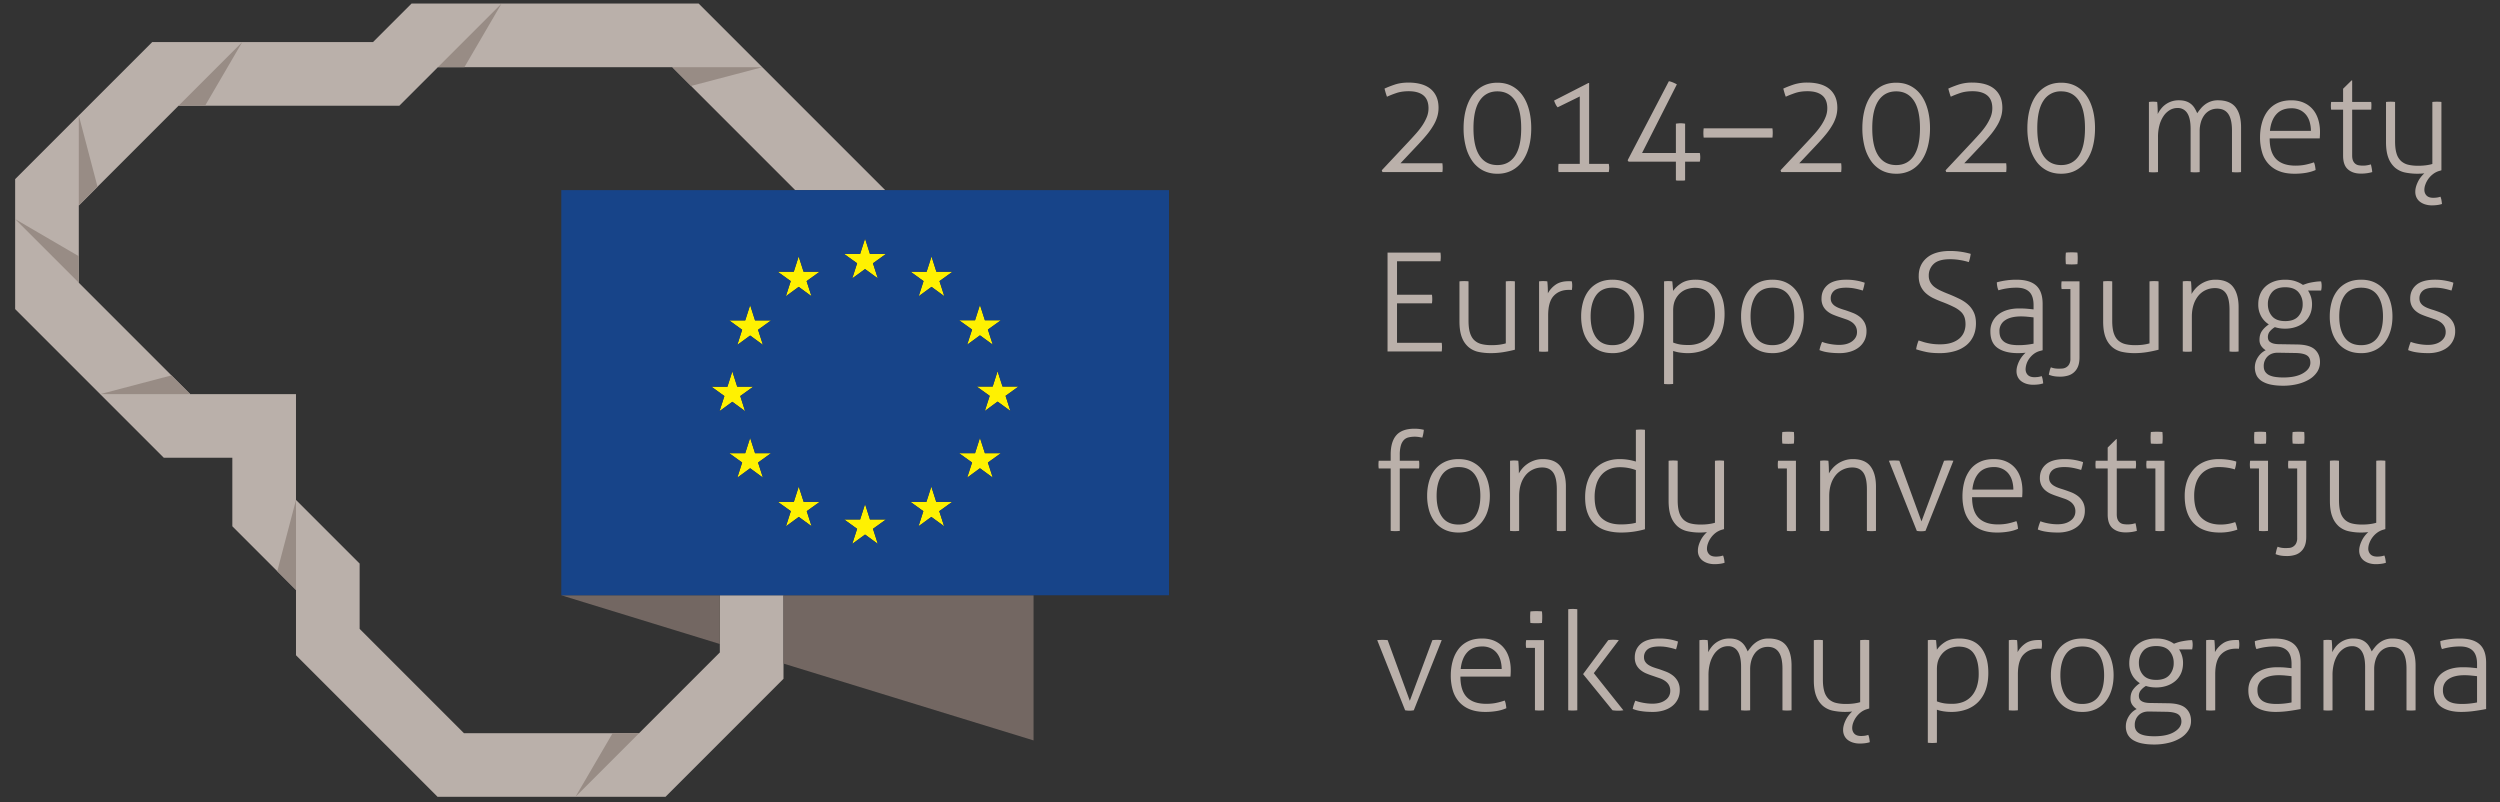 <svg width="134" height="43" viewBox="0 0 134 43" xmlns="http://www.w3.org/2000/svg"><rect x="0" y="0" width="134" height="43" fill="#333333" stroke="none"/><title>ESFIVP-I-2a</title><g fill="none" fill-rule="evenodd"><path d="M74.099 9.224l-.037-.096L75.5 7.595c.147-.157.286-.31.416-.457.13-.148.243-.295.339-.442.096-.148.172-.294.229-.439.056-.145.084-.296.084-.453 0-.31-.091-.539-.272-.689-.182-.15-.445-.225-.789-.225-.251 0-.47.032-.66.096a4.98 4.98 0 0 0-.505.199 2.867 2.867 0 0 1-.07-.21 7.69 7.69 0 0 1-.062-.225c.132-.064.309-.134.53-.21.221-.076.475-.114.76-.114.24 0 .46.027.659.081.199.054.369.137.509.25.14.113.248.255.324.424.076.17.114.37.114.601 0 .157-.022.312-.066.464a2.048 2.048 0 0 1-.203.464 3.862 3.862 0 0 1-.342.491c-.138.169-.298.35-.479.542l-.951 1.009h2.248c.005.04.008.082.011.126a1.886 1.886 0 0 1 0 .243c-.003.034-.006.069-.011.103h-3.214zm4.349-2.352c0-.353.039-.68.118-.98.078-.299.194-.557.346-.773.153-.217.342-.385.568-.505.226-.121.486-.181.781-.181.295 0 .555.06.781.181.226.12.416.288.568.505.152.216.268.474.346.773.079.3.118.627.118.98 0 .354-.039.681-.118.981-.078.3-.194.557-.346.774a1.625 1.625 0 0 1-.568.505 1.64 1.64 0 0 1-.781.18 1.64 1.64 0 0 1-.781-.18 1.634 1.634 0 0 1-.568-.505 2.377 2.377 0 0 1-.346-.774 3.845 3.845 0 0 1-.118-.981zm1.813-1.975c-.408 0-.724.165-.947.494-.224.329-.336.823-.336 1.481 0 .659.111 1.153.332 1.482.221.329.538.494.951.494.408 0 .722-.165.943-.494.222-.329.332-.823.332-1.482 0-.658-.11-1.152-.332-1.481-.221-.329-.535-.494-.943-.494zm3.228.855a.689.689 0 0 1-.11-.165 1.825 1.825 0 0 1-.081-.196l1.842-.943h.037v4.334h1.054l.015.107a.856.856 0 0 1 0 .221l-.015.114h-2.69a.96.96 0 0 1-.015-.207c0-.048.001-.096.004-.143a.388.388 0 0 1 .011-.092h1.135V5.17l-1.187.582zm3.803 2.912l-.051-.074 2.211-4.238c.059.01.125.03.199.059.074.029.15.066.229.111l-1.865 3.677h1.813v-1.57c.088-.014.172-.022.251-.022.078 0 .159.008.243.022v1.57h.788a1.147 1.147 0 0 1 0 .465h-.788v1.002a.588.588 0 0 1-.129.015h-.243a.491.491 0 0 1-.122-.015V8.664h-2.536zm7.71-1.784a1.815 1.815 0 0 1 .011.383.943.943 0 0 1-.011.111h-3.685a1.993 1.993 0 0 1 0-.494h3.685zm.472 2.344l-.037-.096 1.437-1.533c.148-.157.286-.31.417-.457.13-.148.243-.295.339-.442.096-.148.172-.294.228-.439.057-.145.085-.296.085-.453 0-.31-.091-.539-.273-.689-.182-.15-.444-.225-.788-.225-.251 0-.471.032-.66.096-.189.064-.358.13-.505.199a2.867 2.867 0 0 1-.07-.21 13.123 13.123 0 0 1-.063-.225c.133-.064.31-.134.531-.21a2.33 2.33 0 0 1 .759-.114c.241 0 .461.027.66.081.199.054.368.137.509.25.14.113.248.255.324.424.076.17.114.37.114.601 0 .157-.022.312-.066.464a2.094 2.094 0 0 1-.203.464 3.775 3.775 0 0 1-.343.491c-.137.169-.297.35-.479.542l-.951 1.009h2.248a1.94 1.94 0 0 1 0 .472h-3.213zm4.348-2.352c0-.353.04-.68.118-.98.079-.299.194-.557.347-.773.152-.217.341-.385.567-.505.226-.121.487-.181.782-.181.295 0 .555.06.781.181.226.12.415.288.567.505.153.216.268.474.347.773.078.3.118.627.118.98 0 .354-.04.681-.118.981-.079.3-.194.557-.347.774a1.622 1.622 0 0 1-.567.505 1.64 1.64 0 0 1-.781.18c-.295 0-.556-.06-.782-.18a1.622 1.622 0 0 1-.567-.505 2.379 2.379 0 0 1-.347-.774 3.89 3.89 0 0 1-.118-.981zm1.814-1.975c-.408 0-.724.165-.948.494-.223.329-.335.823-.335 1.481 0 .659.111 1.153.332 1.482.221.329.538.494.951.494.407 0 .722-.165.943-.494.221-.329.332-.823.332-1.482 0-.658-.111-1.152-.332-1.481-.221-.329-.536-.494-.943-.494zm2.682 4.327l-.036-.096 1.437-1.533c.147-.157.286-.31.416-.457.131-.148.244-.295.34-.442.095-.148.171-.294.228-.439.056-.145.085-.296.085-.453 0-.31-.091-.539-.273-.689-.182-.15-.445-.225-.789-.225-.25 0-.47.032-.66.096-.189.064-.357.13-.504.199a2.458 2.458 0 0 1-.07-.21c-.023-.076-.043-.151-.063-.225.133-.064.31-.134.531-.21a2.33 2.33 0 0 1 .759-.114c.241 0 .461.027.66.081.199.054.368.137.508.25.14.113.248.255.325.424.076.17.114.37.114.601 0 .157-.022.312-.067.464a2.043 2.043 0 0 1-.202.464 3.875 3.875 0 0 1-.343.491c-.138.169-.297.35-.479.542l-.951 1.009h2.248a1.94 1.94 0 0 1 0 .472h-3.214zm4.349-2.352c0-.353.039-.68.118-.98.079-.299.194-.557.346-.773.153-.217.342-.385.568-.505.226-.121.487-.181.781-.181.295 0 .555.06.782.181.226.12.415.288.567.505.152.216.268.474.347.773.078.3.117.627.117.98 0 .354-.039.681-.117.981a2.4 2.4 0 0 1-.347.774 1.622 1.622 0 0 1-.567.505c-.227.12-.487.18-.782.18-.294 0-.555-.06-.781-.18a1.634 1.634 0 0 1-.568-.505 2.399 2.399 0 0 1-.346-.774 3.845 3.845 0 0 1-.118-.981zm1.813-1.975a1.08 1.08 0 0 0-.947.494c-.223.329-.335.823-.335 1.481 0 .659.11 1.153.331 1.482.221.329.538.494.951.494.408 0 .723-.165.944-.494.221-.329.331-.823.331-1.482 0-.658-.11-1.152-.331-1.481-.221-.329-.536-.494-.944-.494zm4.702.568a1.647 1.647 0 0 1 .443 0c.01.088.017.194.022.317.005.123.007.233.007.331.044-.093.101-.184.17-.272a1.188 1.188 0 0 1 .973-.465c.142 0 .265.018.368.052a.836.836 0 0 1 .461.361c.052.084.099.177.144.28.054-.078.115-.159.184-.243.069-.084.147-.158.236-.225a1.122 1.122 0 0 1 .693-.225c.437 0 .753.126.947.376.194.251.291.61.291 1.076v2.396a2.114 2.114 0 0 1-.487 0V6.998c0-.398-.065-.693-.195-.885-.13-.191-.325-.287-.586-.287a.854.854 0 0 0-.413.096.869.869 0 0 0-.294.258 1.21 1.21 0 0 0-.181.379 1.651 1.651 0 0 0-.063.461v2.204a2.141 2.141 0 0 1-.486 0V6.902c0-.378-.06-.658-.181-.84a.584.584 0 0 0-.519-.273.8.8 0 0 0-.421.115 1.059 1.059 0 0 0-.331.32 1.63 1.63 0 0 0-.218.49 2.389 2.389 0 0 0-.077.623v1.887a2.111 2.111 0 0 1-.487 0V5.465zm6.472 1.953c0 .501.116.87.346 1.106.231.236.578.354 1.04.354.186 0 .36-.016.519-.048a3.37 3.37 0 0 0 .468-.129c.025.054.045.12.059.199.015.078.025.15.03.213-.143.064-.31.114-.501.148a3.602 3.602 0 0 1-.627.051c-.324 0-.603-.047-.836-.143a1.506 1.506 0 0 1-.907-1.018 2.734 2.734 0 0 1-.107-.785c0-.275.033-.533.1-.774.066-.24.167-.452.302-.633a1.41 1.41 0 0 1 .519-.428c.212-.103.465-.155.76-.155.245 0 .464.042.656.126.191.083.352.2.482.35.131.15.229.329.295.538.067.209.1.436.1.681a3.881 3.881 0 0 1-.015.347h-2.683zm2.211-.405c0-.153-.019-.303-.059-.45a1.119 1.119 0 0 0-.184-.387.962.962 0 0 0-.324-.269 1.03 1.03 0 0 0-.479-.103c-.344 0-.612.106-.804.317-.191.211-.307.508-.346.892h2.196zm1.725-1.135h-.641a1.568 1.568 0 0 1 0-.413h.641v-.708l.457-.449h.029v1.157h1.018a.841.841 0 0 1 .014.199l-.003.118a.86.86 0 0 1-.011.096h-1.018v2.447c0 .122.016.219.048.291a.43.43 0 0 0 .125.166.415.415 0 0 0 .177.077 1.384 1.384 0 0 0 .653-.048c.034.128.059.266.074.413a2.133 2.133 0 0 1-.62.081c-.28 0-.507-.075-.681-.225-.175-.15-.262-.394-.262-.733V5.878zm2.3-.413a2.227 2.227 0 0 1 .364-.011.972.972 0 0 1 .122.011v2.116c0 .265.027.482.081.652a.888.888 0 0 0 .24.398.872.872 0 0 0 .387.199c.152.036.324.055.516.055.162 0 .307-.009.435-.026.127-.017.24-.04.339-.07V5.465a2.227 2.227 0 0 1 .364-.011.972.972 0 0 1 .122.011v3.663l-.125.037a.997.997 0 0 0-.339.177 1.213 1.213 0 0 0-.398.556.834.834 0 0 0-.052.269c0 .128.039.232.118.314.079.081.199.121.361.121.054 0 .113-.003.177-.011a.986.986 0 0 0 .207-.048.919.919 0 0 1 .055.196c.012.071.021.136.026.195a1.394 1.394 0 0 1-.251.055 2.14 2.14 0 0 1-.295.019c-.113 0-.222-.015-.328-.045a.883.883 0 0 1-.284-.133.638.638 0 0 1-.199-.228.704.704 0 0 1-.073-.332c0-.147.041-.311.125-.493.083-.182.204-.344.361-.487a3.291 3.291 0 0 1-1.036-.044 1.218 1.218 0 0 1-.53-.254 1.292 1.292 0 0 1-.358-.52c-.088-.221-.132-.508-.132-.862V5.465zM74.372 13.54h2.838a1.724 1.724 0 0 1 0 .465h-2.33v1.791h1.873a1.684 1.684 0 0 1 0 .464H74.88v2.115h2.396c.005.03.008.066.011.107.002.042.004.082.004.122 0 .034-.002.075-.004.121a1.16 1.16 0 0 1-.011.114h-2.904V13.54zm3.855 1.541a2.227 2.227 0 0 1 .364-.011.972.972 0 0 1 .122.011v2.115c0 .265.027.483.081.652.054.17.134.303.24.398a.862.862 0 0 0 .387.199c.152.037.324.056.516.056.162 0 .307-.009.435-.026.127-.018.24-.041.339-.07v-3.324a2.227 2.227 0 0 1 .364-.011.972.972 0 0 1 .122.011v3.663a6.285 6.285 0 0 1-.608.129 4.215 4.215 0 0 1-.689.055c-.231 0-.449-.022-.653-.066a1.208 1.208 0 0 1-.53-.255 1.282 1.282 0 0 1-.358-.519c-.088-.221-.132-.509-.132-.862v-2.145zm4.267 0a1.68 1.68 0 0 1 .442 0c.01.088.018.192.023.313.005.12.007.229.007.328.098-.182.236-.336.413-.461s.41-.188.7-.188h.077c.027 0 .058.003.093.008a1.226 1.226 0 0 1 0 .464.767.767 0 0 0-.093-.007h-.07c-.334 0-.602.105-.803.316-.201.212-.302.563-.302 1.054v1.931c-.03.005-.07.009-.122.012a3.341 3.341 0 0 1-.239 0 1.228 1.228 0 0 1-.126-.012v-3.758zm3.936 3.42c.393 0 .687-.138.881-.413.194-.275.291-.651.291-1.128 0-.476-.097-.852-.291-1.128-.194-.275-.488-.412-.881-.412s-.686.137-.881.412c-.193.276-.291.652-.291 1.128 0 .477.098.853.291 1.128.195.275.488.413.881.413zm0 .427c-.28 0-.525-.05-.737-.151a1.458 1.458 0 0 1-.527-.416 1.793 1.793 0 0 1-.313-.627 2.8 2.8 0 0 1-.103-.774 2.8 2.8 0 0 1 .103-.774c.069-.241.173-.449.313-.626s.316-.316.527-.417c.212-.1.457-.151.737-.151.28 0 .525.051.734.151.208.101.383.24.523.417s.246.385.317.626c.071.241.107.499.107.774s-.036.533-.107.774c-.071.241-.177.45-.317.627a1.47 1.47 0 0 1-.523.416 1.67 1.67 0 0 1-.734.151zm2.764-3.847a1.63 1.63 0 0 1 .442 0l.045.516c.103-.158.252-.298.445-.421.195-.122.447-.184.756-.184.231 0 .442.036.634.107.192.071.355.183.49.335.135.153.241.345.317.575.076.231.114.509.114.833 0 .325-.044.616-.132.874a1.67 1.67 0 0 1-1.014 1.068 2.346 2.346 0 0 1-.851.144c-.118 0-.246-.01-.384-.029a1.983 1.983 0 0 1-.375-.089v1.769a2.227 2.227 0 0 1-.365.011.991.991 0 0 1-.122-.011v-5.498zm.487 3.28c.113.044.229.077.35.099.12.022.281.033.483.033.191 0 .373-.03.545-.092.172-.061.322-.159.45-.291.127-.133.228-.301.302-.505.074-.204.11-.448.11-.734 0-.451-.084-.805-.254-1.061-.169-.255-.443-.383-.822-.383-.118 0-.245.019-.383.059a1.031 1.031 0 0 0-.38.203 1.123 1.123 0 0 0-.287.375c-.076.155-.114.35-.114.586v1.711zm5.321.14c.393 0 .687-.138.881-.413.194-.275.291-.651.291-1.128 0-.476-.097-.852-.291-1.128-.194-.275-.488-.412-.881-.412s-.686.137-.881.412c-.194.276-.291.652-.291 1.128 0 .477.097.853.291 1.128.195.275.488.413.881.413zm0 .427c-.28 0-.525-.05-.737-.151a1.458 1.458 0 0 1-.527-.416 1.793 1.793 0 0 1-.313-.627 2.8 2.8 0 0 1-.103-.774 2.8 2.8 0 0 1 .103-.774c.069-.241.173-.449.313-.626s.316-.316.527-.417c.212-.1.457-.151.737-.151.28 0 .525.051.734.151.208.101.383.24.523.417s.246.385.317.626c.071.241.107.499.107.774s-.036.533-.107.774c-.071.241-.177.45-.317.627a1.47 1.47 0 0 1-.523.416 1.67 1.67 0 0 1-.734.151zm2.661-.604c.108.044.248.082.42.114s.337.048.494.048c.295 0 .528-.065.7-.195.172-.131.258-.292.258-.483a.634.634 0 0 0-.077-.328.713.713 0 0 0-.206-.218 1.22 1.22 0 0 0-.292-.143l-.332-.114a4.98 4.98 0 0 1-.364-.134 1.227 1.227 0 0 1-.321-.188.876.876 0 0 1-.225-.276.874.874 0 0 1-.085-.405c0-.3.11-.543.328-.73.219-.187.557-.28 1.014-.28a2.99 2.99 0 0 1 .973.162 3.139 3.139 0 0 1-.103.42 3.867 3.867 0 0 0-.394-.103 2.39 2.39 0 0 0-.498-.051c-.3 0-.513.052-.638.158a.52.52 0 0 0-.188.417c0 .093.021.173.063.239a.57.57 0 0 0 .169.17c.072.046.153.087.244.121.091.035.188.067.291.096.133.044.267.092.402.144.135.051.258.119.368.202.111.084.201.19.273.318a.973.973 0 0 1 .107.479c0 .176-.036.337-.107.482a1.07 1.07 0 0 1-.299.369c-.127.1-.28.178-.457.232a1.982 1.982 0 0 1-.582.081c-.236 0-.446-.015-.63-.044a1.928 1.928 0 0 1-.446-.118c.029-.147.076-.295.14-.442zM102.837 18.25c.069.019.14.042.214.066.073.025.156.047.247.067a3.002 3.002 0 0 0 .696.073c.236 0 .439-.028.609-.085a1.22 1.22 0 0 0 .42-.228.908.908 0 0 0 .246-.339c.054-.13.082-.271.082-.424 0-.147-.019-.274-.056-.379a.766.766 0 0 0-.191-.292 1.561 1.561 0 0 0-.376-.254 6.68 6.68 0 0 0-.601-.261 5.817 5.817 0 0 1-.49-.207 1.676 1.676 0 0 1-.409-.269 1.148 1.148 0 0 1-.28-.379 1.306 1.306 0 0 1-.104-.553c0-.398.144-.72.432-.966.287-.245.706-.368 1.256-.368a4.035 4.035 0 0 1 1.099.155c-.01.073-.024.148-.041.225a1.82 1.82 0 0 1-.063.217 3.087 3.087 0 0 0-.453-.107 3.199 3.199 0 0 0-.549-.048c-.408 0-.7.084-.877.251a.833.833 0 0 0-.266.633.71.71 0 0 0 .082.347.829.829 0 0 0 .224.258c.096.073.21.141.343.202.133.062.275.122.428.181.206.084.399.17.578.258.179.088.333.192.461.31.128.117.228.256.302.416.074.16.111.352.111.579 0 .255-.046.482-.137.681-.091.199-.22.366-.387.502a1.75 1.75 0 0 1-.611.309 2.865 2.865 0 0 1-.811.107c-.29 0-.531-.021-.723-.063a5.515 5.515 0 0 1-.538-.143 2.143 2.143 0 0 1 .133-.472zm6.162-1.894c0-.325-.076-.562-.228-.712-.153-.15-.379-.224-.679-.224a3.294 3.294 0 0 0-.973.14.72.72 0 0 1-.062-.192 1.19 1.19 0 0 1-.026-.236 3.998 3.998 0 0 1 1.046-.14c.477 0 .831.104 1.062.313.231.209.346.537.346.984v2.484l-.14.037a.958.958 0 0 0-.335.162 1.176 1.176 0 0 0-.243.251 1.026 1.026 0 0 0-.195.56c0 .128.039.232.117.313.079.081.199.122.362.122.053 0 .112-.004.176-.011.064-.008.133-.023.207-.048a.87.87 0 0 1 .055.195c.012.072.021.136.026.195a1.294 1.294 0 0 1-.251.056 2.303 2.303 0 0 1-.295.018c-.113 0-.222-.015-.327-.044a.917.917 0 0 1-.284-.133.627.627 0 0 1-.199-.228.704.704 0 0 1-.074-.332c0-.147.042-.312.125-.494.084-.181.204-.343.362-.486a3.962 3.962 0 0 1-.413.022c-.457 0-.817-.091-1.08-.273-.263-.181-.394-.476-.394-.884a1.116 1.116 0 0 1 .431-.918c.135-.105.297-.185.486-.24.189-.053.397-.081.623-.081.177 0 .329.007.457.019s.233.023.317.033v-.228zm0 .656c-.084-.01-.188-.021-.313-.033a3.47 3.47 0 0 0-.358-.019c-.368 0-.653.069-.855.207a.67.67 0 0 0-.302.589c0 .162.031.292.092.391a.62.62 0 0 0 .24.224c.098.052.206.086.324.104.118.017.236.026.354.026a4.058 4.058 0 0 0 .818-.081v-1.408zm1.975-1.519h-.472a1.167 1.167 0 0 1-.014-.199l.003-.118c.003-.039.007-.071.011-.095h.959v4.075c0 .207-.03.376-.089.509a.805.805 0 0 1-.56.475 1.416 1.416 0 0 1-.368.049c-.153 0-.278-.01-.376-.03a1.26 1.26 0 0 1-.251-.074c.01-.054.025-.121.044-.203a.95.95 0 0 1 .067-.195c.113.049.255.074.427.074.049 0 .11-.002.181-.007a.483.483 0 0 0 .202-.06.442.442 0 0 0 .166-.162.604.604 0 0 0 .07-.324v-3.715zm-.243-1.334a2.602 2.602 0 0 1-.011-.162c-.002-.064-.004-.118-.004-.162 0-.039.002-.089.004-.147.003-.059.006-.109.011-.148.044-.005.098-.009.162-.011s.118-.004.162-.004c.04 0 .089.002.148.004a1.6 1.6 0 0 1 .147.011 2.877 2.877 0 0 1 .011.457 2.005 2.005 0 0 1-.011.162 2.913 2.913 0 0 1-.457.011 2.005 2.005 0 0 1-.162-.011zm1.998.922a2.227 2.227 0 0 1 .364-.011.991.991 0 0 1 .122.011v2.115c0 .265.027.483.081.652.054.17.134.303.24.398a.863.863 0 0 0 .386.199c.153.037.325.056.517.056.162 0 .307-.009.435-.026.127-.018.24-.041.339-.07v-3.324a2.227 2.227 0 0 1 .364-.011.972.972 0 0 1 .122.011v3.663a6.285 6.285 0 0 1-.608.129 4.215 4.215 0 0 1-.689.055c-.231 0-.449-.022-.653-.066a1.203 1.203 0 0 1-.53-.255 1.282 1.282 0 0 1-.358-.519c-.088-.221-.132-.509-.132-.862v-2.145zm4.267 0a1.62 1.62 0 0 1 .442 0 7.66 7.66 0 0 1 .03.678c.049-.089.113-.178.191-.269a1.467 1.467 0 0 1 .642-.428c.137-.047.287-.07.449-.07.433 0 .747.129.944.387.196.258.295.621.295 1.087v2.373c-.03.005-.07.009-.122.012a3.341 3.341 0 0 1-.239 0 1.2 1.2 0 0 1-.126-.012v-2.226c0-.417-.065-.717-.195-.898-.13-.182-.326-.273-.586-.273-.172 0-.334.034-.486.103a1.117 1.117 0 0 0-.395.298 1.45 1.45 0 0 0-.262.483c-.063.192-.095.41-.095.656v1.857c-.03.005-.07.009-.122.012a3.341 3.341 0 0 1-.24 0 1.233 1.233 0 0 1-.125-.012v-3.758zm6.155 3.383c.432.01.74.099.925.269.184.169.276.394.276.674a.952.952 0 0 1-.147.52 1.303 1.303 0 0 1-.413.398c-.177.11-.387.196-.63.258a3.255 3.255 0 0 1-.793.092c-.221 0-.424-.017-.608-.052a1.519 1.519 0 0 1-.479-.166.827.827 0 0 1-.313-.302 1.001 1.001 0 0 1 .051-.999c.108-.171.249-.299.421-.383a.813.813 0 0 1-.236-.224.572.572 0 0 1-.096-.336c0-.191.045-.351.136-.479.091-.128.213-.243.365-.346a1.21 1.21 0 0 1-.413-.436 1.29 1.29 0 0 1-.154-.648c0-.182.03-.353.092-.512.061-.16.153-.299.276-.417.123-.118.274-.211.453-.28.18-.068.387-.103.623-.103.202 0 .381.026.538.078.157.051.295.119.413.202.049-.019.111-.041.184-.066.074-.025.155-.046.244-.063.088-.017.179-.032.272-.044.094-.012.185-.018.273-.018a.92.92 0 0 1 .029.243.954.954 0 0 1-.029.25h-.7c.069.108.121.223.158.343.037.12.056.249.056.387 0 .212-.037.398-.111.56a1.15 1.15 0 0 1-.306.409c-.13.111-.282.196-.457.255a1.745 1.745 0 0 1-.564.088 1.71 1.71 0 0 1-.553-.081 1.06 1.06 0 0 0-.291.254.48.48 0 0 0-.062.417.252.252 0 0 0 .092.121.529.529 0 0 0 .195.089c.084.022.192.033.324.033l.959.015zm-1.047.442c-.231-.005-.417.06-.557.195a.709.709 0 0 0-.21.535c0 .118.028.216.081.294a.55.55 0 0 0 .225.185c.096.044.208.075.336.092.127.017.263.026.405.026.457 0 .813-.078 1.069-.233.255-.154.383-.34.383-.556 0-.187-.064-.32-.192-.398-.127-.079-.336-.121-.626-.125l-.914-.015zm-.546-2.602c0 .256.076.471.225.645.15.174.385.262.704.262.32 0 .555-.088.708-.262a.945.945 0 0 0 .228-.645.95.95 0 0 0-.228-.645c-.153-.174-.388-.262-.708-.262-.319 0-.554.088-.704.262a.962.962 0 0 0-.225.645zm4.998 2.197c.393 0 .686-.138.881-.413.194-.275.291-.651.291-1.128 0-.476-.097-.852-.291-1.128-.195-.275-.488-.412-.881-.412s-.687.137-.881.412c-.194.276-.291.652-.291 1.128 0 .477.097.853.291 1.128.194.275.488.413.881.413zm0 .427c-.28 0-.526-.05-.737-.151a1.45 1.45 0 0 1-.527-.416 1.795 1.795 0 0 1-.314-.627 2.839 2.839 0 0 1-.103-.774c0-.275.035-.533.103-.774a1.79 1.79 0 0 1 .314-.626c.14-.177.315-.316.527-.417.211-.1.457-.151.737-.151.28 0 .524.051.733.151.209.101.384.24.524.417s.245.385.316.626c.072.241.107.499.107.774s-.035.533-.107.774c-.071.241-.176.45-.316.627s-.315.316-.524.416a1.666 1.666 0 0 1-.733.151zm2.661-.604c.108.044.248.082.42.114s.336.048.493.048c.295 0 .529-.065.701-.195.172-.131.258-.292.258-.483a.625.625 0 0 0-.078-.328.69.69 0 0 0-.206-.218 1.195 1.195 0 0 0-.291-.143l-.332-.114a5.003 5.003 0 0 1-.365-.134 1.22 1.22 0 0 1-.32-.188.85.85 0 0 1-.225-.276.861.861 0 0 1-.085-.405c0-.3.109-.543.328-.73.219-.187.557-.28 1.014-.28.191 0 .377.018.556.052.179.034.318.071.417.11a2.996 2.996 0 0 1-.104.42 3.798 3.798 0 0 0-.394-.103 2.39 2.39 0 0 0-.498-.051c-.299 0-.512.052-.637.158a.52.52 0 0 0-.188.417c0 .093.021.173.063.239a.559.559 0 0 0 .169.17c.071.046.152.087.243.121.091.035.188.067.291.096.133.044.267.092.402.144.135.051.258.119.369.202.11.084.201.19.272.318a.962.962 0 0 1 .107.479 1.07 1.07 0 0 1-.405.851c-.128.1-.28.178-.457.232a1.987 1.987 0 0 1-.582.081c-.236 0-.446-.015-.631-.044a1.943 1.943 0 0 1-.446-.118 2.22 2.22 0 0 1 .141-.442zm-54.676 6.785H73.9a.841.841 0 0 1-.011-.088 1.918 1.918 0 0 1 0-.229.86.86 0 0 1 .011-.096h.641v-.331c0-.463.102-.809.306-1.04.204-.23.527-.346.97-.346a2.052 2.052 0 0 1 .501.059 2.64 2.64 0 0 1-.033.229 4.112 4.112 0 0 1-.048.191 3.013 3.013 0 0 0-.177-.033 1.475 1.475 0 0 0-.575.022.518.518 0 0 0-.247.147.727.727 0 0 0-.155.299 1.82 1.82 0 0 0-.055.494v.309h1.032a.86.86 0 0 1 .011.096 2.325 2.325 0 0 1 0 .229.841.841 0 0 1-.011.088h-1.032v3.346a2.111 2.111 0 0 1-.487 0v-3.346zm3.634 3.007c.393 0 .687-.137.881-.412.194-.276.291-.652.291-1.128 0-.477-.097-.853-.291-1.128-.194-.275-.488-.413-.881-.413s-.686.138-.881.413c-.194.275-.291.651-.291 1.128 0 .476.097.852.291 1.128.195.275.488.412.881.412zm0 .428c-.28 0-.525-.051-.737-.151a1.472 1.472 0 0 1-.527-.417 1.788 1.788 0 0 1-.313-.626 2.8 2.8 0 0 1-.103-.774 2.8 2.8 0 0 1 .103-.774c.069-.241.173-.45.313-.627a1.47 1.47 0 0 1 .527-.416c.212-.101.457-.151.737-.151.28 0 .525.05.734.151.208.101.383.239.523.416s.246.386.317.627c.071.241.107.499.107.774s-.036.533-.107.774a1.83 1.83 0 0 1-.317.626c-.14.177-.315.316-.523.417-.209.1-.454.151-.734.151zm2.764-3.848l.114-.011c.037-.002.073-.004.107-.004.04 0 .076.002.111.004l.11.011a7.66 7.66 0 0 1 .03.679 1.503 1.503 0 0 1 .468-.517c.106-.073.227-.133.365-.18.137-.047.287-.07.449-.07.433 0 .747.129.944.387.196.258.295.62.295 1.087v2.373a2.141 2.141 0 0 1-.487 0v-2.226c0-.417-.065-.717-.195-.899-.13-.182-.326-.273-.586-.273-.172 0-.334.035-.486.104a1.105 1.105 0 0 0-.395.298 1.43 1.43 0 0 0-.262.483c-.063.191-.095.41-.095.656v1.857a2.141 2.141 0 0 1-.487 0v-3.759zm6.744-1.658a2.227 2.227 0 0 1 .365-.011.991.991 0 0 1 .122.011v5.329a4.62 4.62 0 0 1-1.275.177c-.271 0-.524-.032-.76-.096a1.55 1.55 0 0 1-.611-.317 1.512 1.512 0 0 1-.409-.582c-.101-.241-.152-.538-.152-.892 0-.325.045-.613.133-.866.089-.253.214-.467.376-.641.162-.175.357-.309.586-.402.228-.093.48-.14.756-.14a2.885 2.885 0 0 1 .869.132v-1.702zm0 2.159a2.427 2.427 0 0 0-.847-.154c-.231 0-.431.039-.601.118-.17.078-.311.188-.424.327a1.438 1.438 0 0 0-.254.505 2.328 2.328 0 0 0-.085.649c0 .511.122.883.365 1.117.243.233.588.35 1.036.35.162 0 .316-.008.464-.026a2.1 2.1 0 0 0 .346-.063v-2.823zm1.754-.501c.03-.004.072-.008.126-.011l.118-.004.121.004c.052.003.092.007.122.011v2.116c0 .265.027.483.081.652a.896.896 0 0 0 .239.398.872.872 0 0 0 .387.199c.153.037.325.055.517.055.162 0 .307-.008.434-.026.128-.017.241-.04.339-.07v-3.324c.03-.004.072-.008.126-.011l.118-.004.121.004c.052.003.092.007.122.011v3.664l-.125.036c-.128.04-.241.099-.34.177a1.237 1.237 0 0 0-.397.557.83.83 0 0 0-.052.269.43.43 0 0 0 .118.313c.078.081.199.122.361.122.054 0 .113-.004.177-.012.064-.007.133-.023.206-.047a.87.87 0 0 1 .055.195c.013.071.022.136.026.195a1.285 1.285 0 0 1-.25.055 2.151 2.151 0 0 1-.295.019 1.23 1.23 0 0 1-.328-.044.927.927 0 0 1-.284-.133.645.645 0 0 1-.272-.56c0-.148.041-.312.125-.494.083-.182.204-.344.361-.486a3.527 3.527 0 0 1-.383.022 3.03 3.03 0 0 1-.653-.067 1.207 1.207 0 0 1-.53-.254 1.282 1.282 0 0 1-.358-.519c-.088-.222-.133-.509-.133-.863v-2.145zm6.339.413h-.472a.841.841 0 0 1-.011-.088 1.918 1.918 0 0 1 0-.229.86.86 0 0 1 .011-.096h.958v3.759a2.141 2.141 0 0 1-.486 0v-3.346zm-.243-1.334a3.464 3.464 0 0 1-.011-.472 1.6 1.6 0 0 1 .011-.147 3.464 3.464 0 0 1 .471-.011c.059.002.109.006.148.011a1.6 1.6 0 0 1 .011.147c.002.059.004.108.004.148 0 .044-.002.098-.004.162a2.005 2.005 0 0 1-.011.162 1.625 1.625 0 0 1-.148.011c-.059.002-.108.004-.147.004-.044 0-.098-.002-.162-.004a2.005 2.005 0 0 1-.162-.011zm2.027.921l.114-.011c.037-.002.073-.004.107-.004.039 0 .076.002.11.004l.111.011c.01.089.017.199.022.332.005.133.007.248.007.347a1.53 1.53 0 0 1 .468-.517c.106-.073.228-.133.366-.18.137-.047.287-.07.449-.07.432 0 .747.129.944.387.196.258.294.62.294 1.087v2.373a2.141 2.141 0 0 1-.486 0v-2.226c0-.417-.065-.717-.195-.899-.131-.182-.326-.273-.586-.273-.172 0-.335.035-.487.104a1.102 1.102 0 0 0-.394.298 1.43 1.43 0 0 0-.262.483c-.064.191-.096.41-.096.656v1.857a2.169 2.169 0 0 1-.486 0v-3.759zm3.685 0a1.66 1.66 0 0 1 .125-.011c.055-.002.106-.004.155-.004.04 0 .089.002.148.004.059.003.103.007.132.011l1.187 3.251 1.209-3.251c.029-.004.069-.008.118-.011.049-.002.093-.004.132-.004.04 0 .084.002.133.004.049.003.089.007.118.011l-1.496 3.759a1.264 1.264 0 0 1-.465 0l-1.496-3.759zM105.704 26.65c0 .501.116.869.347 1.105.231.236.577.354 1.039.354.187 0 .36-.016.52-.048a3.41 3.41 0 0 0 .468-.129.91.91 0 0 1 .059.199c.014.079.024.15.029.214a2.121 2.121 0 0 1-.501.147 3.5 3.5 0 0 1-.626.052c-.325 0-.604-.048-.837-.144a1.506 1.506 0 0 1-.575-.402 1.646 1.646 0 0 1-.332-.615 2.739 2.739 0 0 1-.107-.785c0-.275.034-.533.1-.774a1.89 1.89 0 0 1 .302-.634c.135-.182.308-.324.52-.427.211-.104.464-.155.759-.155.246 0 .464.042.656.125.192.084.353.2.483.35.13.15.228.329.295.538.066.209.099.436.099.682a3.95 3.95 0 0 1-.015.347h-2.683zm2.212-.406c0-.152-.02-.302-.059-.45a1.12 1.12 0 0 0-.185-.387.93.93 0 0 0-.324-.268 1.027 1.027 0 0 0-.479-.104c-.344 0-.612.106-.804.317-.191.212-.307.509-.346.892h2.197zm1.452 1.695c.108.045.248.083.42.115s.336.047.493.047c.295 0 .529-.065.701-.195a.586.586 0 0 0 .258-.483.62.62 0 0 0-.078-.327.69.69 0 0 0-.206-.218 1.197 1.197 0 0 0-.291-.144l-.332-.114a4.567 4.567 0 0 1-.365-.133 1.249 1.249 0 0 1-.32-.188.86.86 0 0 1-.225-.276.861.861 0 0 1-.085-.405c0-.3.109-.543.328-.73.219-.187.556-.28 1.014-.28a2.979 2.979 0 0 1 .973.162 2.996 2.996 0 0 1-.104.42 3.798 3.798 0 0 0-.394-.103 2.39 2.39 0 0 0-.498-.052c-.299 0-.512.053-.637.159a.517.517 0 0 0-.188.416c0 .094.021.173.062.24a.56.56 0 0 0 .17.169 1.2 1.2 0 0 0 .243.122c.091.034.188.066.291.096.133.044.267.092.402.143.135.052.258.12.369.203.11.084.201.189.272.317a.967.967 0 0 1 .107.479c0 .177-.035.338-.107.483-.071.145-.17.268-.298.368-.128.101-.28.179-.457.233a1.987 1.987 0 0 1-.582.081c-.236 0-.446-.015-.631-.045a1.897 1.897 0 0 1-.446-.117 2.23 2.23 0 0 1 .141-.443zm3.604-2.83h-.641a1.533 1.533 0 0 1 0-.413h.641v-.707l.457-.45h.029v1.157h1.018a1.2 1.2 0 0 1 .011.317c-.003.04-.007.071-.011.096h-1.018v2.447c0 .123.016.22.048.291a.423.423 0 0 0 .125.166.415.415 0 0 0 .177.077 1.386 1.386 0 0 0 .653-.047c.034.127.059.265.074.412a2.1 2.1 0 0 1-.62.081c-.28 0-.507-.074-.682-.224-.174-.151-.261-.395-.261-.734v-2.469zm2.557 0h-.471a1.308 1.308 0 0 1-.011-.317.674.674 0 0 1 .011-.096h.958v3.759a2.111 2.111 0 0 1-.487 0v-3.346zm-.243-1.334a2.602 2.602 0 0 1-.011-.162c-.002-.064-.004-.118-.004-.162 0-.04.002-.089.004-.148.003-.059.006-.108.011-.147a3.472 3.472 0 0 1 .472-.011 1.6 1.6 0 0 1 .147.011 2.913 2.913 0 0 1 .011.457 2.005 2.005 0 0 1-.011.162 1.6 1.6 0 0 1-.147.011c-.059.002-.108.004-.147.004-.045 0-.099-.002-.163-.004a2.039 2.039 0 0 1-.162-.011zm4.519 4.209c.024.049.048.115.07.199.022.083.038.152.048.206a2.793 2.793 0 0 1-.944.155c-.614 0-1.081-.169-1.4-.505-.32-.337-.479-.824-.479-1.463 0-.28.039-.539.118-.778.078-.238.194-.446.346-.623.152-.177.343-.315.571-.416.229-.101.493-.151.793-.151.186 0 .364.013.534.04.17.027.303.058.402.092 0 .064-.009.138-.026.222-.017.083-.036.15-.055.199a2.258 2.258 0 0 0-.373-.089 3.053 3.053 0 0 0-.482-.037c-.221 0-.415.038-.579.115a1.134 1.134 0 0 0-.413.32c-.11.138-.193.3-.247.486a2.232 2.232 0 0 0-.081.62c0 .531.127.92.38 1.168.253.248.596.372 1.028.372a2.331 2.331 0 0 0 .789-.132zm1.275-2.875h-.472a1.308 1.308 0 0 1-.011-.317.674.674 0 0 1 .011-.096h.958v3.759a2.169 2.169 0 0 1-.486 0v-3.346zm-.244-1.334a3.705 3.705 0 0 1-.011-.472 2.88 2.88 0 0 1 .011-.147 3.464 3.464 0 0 1 .472-.011c.059.002.108.006.148.011.005.039.008.088.011.147a4.482 4.482 0 0 1 0 .31 2.602 2.602 0 0 1-.011.162c-.04.005-.089.009-.148.011s-.108.004-.147.004c-.044 0-.098-.002-.162-.004a2.068 2.068 0 0 1-.163-.011zm2.293 1.334h-.472a.841.841 0 0 1-.011-.088 1.918 1.918 0 0 1 0-.229.86.86 0 0 1 .011-.096h.958v4.076c0 .207-.029.376-.088.509a.805.805 0 0 1-.56.475 1.46 1.46 0 0 1-.369.048c-.152 0-.277-.01-.376-.029a1.34 1.34 0 0 1-.25-.074c.01-.054.024-.122.044-.203a.997.997 0 0 1 .066-.195c.113.049.256.074.428.074.049 0 .109-.003.18-.008a.45.45 0 0 0 .369-.221.607.607 0 0 0 .07-.324v-3.715zm-.243-1.334a3.464 3.464 0 0 1-.011-.472 1.6 1.6 0 0 1 .011-.147 3.464 3.464 0 0 1 .471-.011c.059.002.109.006.148.011a1.6 1.6 0 0 1 .011.147c.002.059.004.108.004.148 0 .044-.002.098-.004.162a2.005 2.005 0 0 1-.011.162 1.625 1.625 0 0 1-.148.011c-.059.002-.108.004-.147.004-.044 0-.098-.002-.162-.004a2.005 2.005 0 0 1-.162-.011zm1.997.921a1.71 1.71 0 0 1 .125-.011l.118-.004.122.004c.052.003.092.007.122.011v2.116c0 .265.027.483.081.652a.896.896 0 0 0 .239.398.872.872 0 0 0 .387.199c.153.037.325.055.516.055.163 0 .307-.008.435-.026.128-.017.241-.04.339-.07v-3.324c.03-.004.071-.008.126-.011l.117-.004.122.004c.052.003.092.007.122.011v3.664l-.126.036c-.127.04-.24.099-.339.177a1.23 1.23 0 0 0-.398.557.853.853 0 0 0-.051.269.43.43 0 0 0 .118.313c.078.081.199.122.361.122.054 0 .113-.004.177-.012.064-.007.132-.023.206-.047a.87.87 0 0 1 .055.195c.012.071.021.136.026.195a1.302 1.302 0 0 1-.25.055 2.151 2.151 0 0 1-.295.019 1.23 1.23 0 0 1-.328-.044.917.917 0 0 1-.284-.133.636.636 0 0 1-.199-.228.707.707 0 0 1-.074-.332c0-.148.042-.312.126-.494.083-.182.203-.344.361-.486a3.527 3.527 0 0 1-.383.022 3.03 3.03 0 0 1-.653-.067 1.216 1.216 0 0 1-.531-.254 1.28 1.28 0 0 1-.357-.519c-.089-.222-.133-.509-.133-.863v-2.145zm-51.064 9.616a2.791 2.791 0 0 1 .56 0l1.187 3.251 1.209-3.251a2.15 2.15 0 0 1 .501 0l-1.496 3.759a1.264 1.264 0 0 1-.465 0l-1.496-3.759zm4.459 1.953c0 .502.116.87.347 1.106.231.236.577.353 1.039.353.187 0 .36-.015.52-.047a3.45 3.45 0 0 0 .468-.129.91.91 0 0 1 .059.199c.014.078.024.15.029.213a2.12 2.12 0 0 1-.501.148 3.598 3.598 0 0 1-.626.051c-.325 0-.604-.048-.837-.143a1.506 1.506 0 0 1-.575-.402 1.646 1.646 0 0 1-.332-.615 2.744 2.744 0 0 1-.107-.785c0-.275.033-.533.1-.774.066-.241.167-.453.302-.634.135-.182.308-.325.52-.428.211-.103.464-.154.759-.154.245 0 .464.041.656.125.192.084.353.2.483.35.13.15.228.329.294.538.067.209.1.436.1.682a3.908 3.908 0 0 1-.015.346h-2.683zm2.212-.405c0-.153-.02-.302-.059-.45a1.12 1.12 0 0 0-.185-.387.932.932 0 0 0-.324-.269 1.027 1.027 0 0 0-.479-.103c-.344 0-.612.106-.804.317-.191.211-.307.509-.346.892h2.197zm1.783-1.135h-.472a1.2 1.2 0 0 1-.011-.317c.003-.04.007-.071.011-.096h.959v3.759a2.141 2.141 0 0 1-.487 0v-3.346zm-.243-1.334a2.068 2.068 0 0 1-.011-.163c-.002-.064-.004-.117-.004-.162 0-.039.002-.088.004-.147a1.6 1.6 0 0 1 .011-.147 3.464 3.464 0 0 1 .472-.011c.059.002.108.005.147.011a2.906 2.906 0 0 1 .011.456 2.068 2.068 0 0 1-.011.163 2.057 2.057 0 0 1-.147.011 4.482 4.482 0 0 1-.31 0 2.602 2.602 0 0 1-.162-.011zm2.027-.737a2.111 2.111 0 0 1 .486 0v5.417a2.227 2.227 0 0 1-.364.011.972.972 0 0 1-.122-.011v-5.417zm.796 3.478l1.349-1.82c.078-.015.164-.022.258-.022.108 0 .211.007.309.022l-1.341 1.769 1.585 1.99a1.591 1.591 0 0 1-.266.022c-.108 0-.213-.007-.317-.022l-1.577-1.939zm2.801 1.423c.108.044.248.082.42.114s.337.048.494.048c.295 0 .528-.065.7-.195a.586.586 0 0 0 .258-.483.634.634 0 0 0-.077-.328.701.701 0 0 0-.207-.217 1.197 1.197 0 0 0-.291-.144l-.332-.114a4.969 4.969 0 0 1-.364-.133 1.238 1.238 0 0 1-.321-.188.887.887 0 0 1-.225-.276.878.878 0 0 1-.085-.406c0-.299.11-.543.328-.729.219-.187.557-.28 1.014-.28a2.971 2.971 0 0 1 .973.162 3.216 3.216 0 0 1-.103.42 3.646 3.646 0 0 0-.395-.103 2.308 2.308 0 0 0-.497-.052c-.3 0-.513.053-.638.159a.517.517 0 0 0-.188.416c0 .094.021.173.063.239a.559.559 0 0 0 .169.17c.072.047.153.087.244.122.091.034.187.066.291.095.133.044.266.093.402.144.135.051.258.119.368.203.111.083.201.189.273.317a.975.975 0 0 1 .107.479c0 .177-.036.337-.107.483a1.066 1.066 0 0 1-.299.368c-.128.101-.28.178-.457.232a1.987 1.987 0 0 1-.582.081c-.236 0-.446-.014-.63-.044a1.866 1.866 0 0 1-.446-.118c.029-.147.076-.294.14-.442zm3.435-3.243c.039-.005.077-.008.114-.011a1.308 1.308 0 0 1 .217 0c.035.003.072.006.111.011.01.088.017.194.022.317.005.123.007.233.007.332.044-.094.101-.185.17-.273a1.203 1.203 0 0 1 .973-.464c.142 0 .265.017.368.051a.845.845 0 0 1 .461.361c.052.084.1.177.144.28.054-.078.115-.159.184-.243.069-.084.147-.158.236-.225a1.122 1.122 0 0 1 .693-.224c.437 0 .753.125.947.375.194.251.291.61.291 1.077v2.395a2.111 2.111 0 0 1-.487 0v-2.226c0-.398-.065-.693-.195-.884-.13-.192-.325-.288-.586-.288a.854.854 0 0 0-.413.096.878.878 0 0 0-.294.258 1.21 1.21 0 0 0-.181.379 1.656 1.656 0 0 0-.063.461v2.204a2.141 2.141 0 0 1-.486 0v-2.322c0-.378-.06-.658-.181-.84a.584.584 0 0 0-.519-.273.809.809 0 0 0-.421.114 1.073 1.073 0 0 0-.331.321 1.656 1.656 0 0 0-.218.49 2.389 2.389 0 0 0-.077.623v1.887a2.111 2.111 0 0 1-.486 0v-3.759zm6.132 0a2.26 2.26 0 0 1 .365-.011c.051.003.092.006.121.011v2.115c0 .266.028.483.082.653a.896.896 0 0 0 .239.398.872.872 0 0 0 .387.199c.153.037.325.055.516.055.162 0 .307-.008.435-.026.128-.017.241-.04.339-.07v-3.324a2.26 2.26 0 0 1 .365-.011c.051.003.092.006.121.011v3.663l-.125.037c-.128.039-.24.098-.339.177a1.244 1.244 0 0 0-.398.556.858.858 0 0 0-.051.269c0 .128.039.232.118.314.078.081.198.121.361.121.054 0 .113-.004.177-.011a.992.992 0 0 0 .206-.048.864.864 0 0 1 .055.196c.012.071.021.136.026.195a1.296 1.296 0 0 1-.251.055 2.13 2.13 0 0 1-.294.018c-.114 0-.223-.014-.328-.044a.893.893 0 0 1-.284-.132.63.63 0 0 1-.199-.229.703.703 0 0 1-.074-.331c0-.148.042-.312.125-.494a1.5 1.5 0 0 1 .362-.487 3.296 3.296 0 0 1-1.036-.044 1.216 1.216 0 0 1-.531-.254 1.274 1.274 0 0 1-.357-.52c-.089-.221-.133-.508-.133-.862v-2.145zm6.11 0a1.63 1.63 0 0 1 .442 0l.045.516c.103-.157.252-.298.445-.42.195-.123.447-.184.756-.184.231 0 .442.035.634.106s.355.184.49.336c.135.152.241.344.317.575.076.231.114.508.114.833 0 .324-.044.615-.132.873a1.792 1.792 0 0 1-.387.656c-.17.179-.379.317-.627.413a2.368 2.368 0 0 1-.851.143 2.68 2.68 0 0 1-.384-.029 1.983 1.983 0 0 1-.375-.089v1.769a2.227 2.227 0 0 1-.365.011.991.991 0 0 1-.122-.011v-5.498zm.487 3.28c.113.044.229.077.35.099.12.023.281.033.483.033.191 0 .373-.03.545-.091.172-.062.322-.159.45-.292.127-.132.228-.301.302-.504a2.19 2.19 0 0 0 .11-.734c0-.452-.084-.806-.254-1.061-.169-.256-.444-.384-.822-.384-.118 0-.245.02-.383.059-.138.04-.264.107-.38.203a1.128 1.128 0 0 0-.287.376c-.076.155-.114.35-.114.586v1.71zm3.854-3.28c.04-.005.078-.008.115-.011a1.3 1.3 0 0 1 .217 0c.035.003.071.006.111.011.01.088.017.193.022.313.005.121.007.23.007.328.098-.182.236-.335.413-.46.177-.126.41-.188.7-.188h.078c.027 0 .057.002.092.007a1.216 1.216 0 0 1 0 .464.767.767 0 0 0-.092-.007h-.07c-.335 0-.602.106-.804.317-.201.211-.302.563-.302 1.054v1.931a2.111 2.111 0 0 1-.487 0v-3.759zm3.937 3.42c.392 0 .686-.138.88-.413.194-.275.291-.651.291-1.128 0-.476-.097-.852-.291-1.127-.194-.276-.488-.413-.88-.413-.394 0-.687.137-.881.413-.194.275-.292.651-.292 1.127 0 .477.098.853.292 1.128.194.275.487.413.881.413zm0 .427c-.281 0-.526-.05-.738-.151a1.458 1.458 0 0 1-.527-.416 1.797 1.797 0 0 1-.313-.626 2.803 2.803 0 0 1-.103-.775 2.8 2.8 0 0 1 .103-.774c.069-.24.173-.449.313-.626s.316-.316.527-.416c.212-.101.457-.151.738-.151.28 0 .524.05.733.151.209.1.383.239.523.416s.246.386.317.626c.071.241.107.499.107.774 0 .276-.036.534-.107.775-.071.24-.177.449-.317.626s-.314.316-.523.416a1.666 1.666 0 0 1-.733.151zM116.237 37.695c.433.01.741.1.925.269.184.17.277.394.277.675a.944.944 0 0 1-.148.519 1.282 1.282 0 0 1-.413.398 2.153 2.153 0 0 1-.63.258 3.247 3.247 0 0 1-.792.092c-.221 0-.424-.017-.608-.052a1.535 1.535 0 0 1-.479-.165.822.822 0 0 1-.314-.302.904.904 0 0 1-.11-.461c0-.186.054-.366.162-.538.108-.172.248-.3.42-.383a.829.829 0 0 1-.236-.225.568.568 0 0 1-.096-.335c0-.192.046-.352.137-.479.091-.128.212-.244.365-.347a1.206 1.206 0 0 1-.413-.435 1.296 1.296 0 0 1-.155-.649c0-.181.031-.352.092-.512.062-.159.154-.298.277-.416a1.36 1.36 0 0 1 .453-.281 1.75 1.75 0 0 1 .623-.102c.201 0 .381.025.538.077.157.051.295.119.413.203.049-.02.11-.042.184-.067a1.87 1.87 0 0 1 .243-.062c.089-.018.18-.033.273-.045.093-.012.184-.018.273-.018a.975.975 0 0 1 .029.243c0 .093-.01.177-.029.251h-.701a1.317 1.317 0 0 1 .214.729c0 .212-.037.398-.11.561a1.168 1.168 0 0 1-.306.409c-.131.11-.283.195-.457.254a1.754 1.754 0 0 1-.564.089c-.212 0-.396-.028-.553-.081a1.029 1.029 0 0 0-.291.254.467.467 0 0 0-.063.416.273.273 0 0 0 .092.122.534.534 0 0 0 .196.088c.083.022.191.033.324.033l.958.015zm-1.047.442c-.23-.005-.416.06-.556.196a.708.708 0 0 0-.21.534.51.51 0 0 0 .081.295c.054.079.129.14.225.184.096.044.208.075.335.092.128.018.263.026.406.026.457 0 .813-.077 1.068-.232.256-.155.384-.34.384-.557 0-.186-.064-.319-.192-.398-.128-.078-.337-.12-.626-.125l-.915-.015zm-.545-2.602c0 .256.075.471.225.645.15.175.385.262.704.262.319 0 .555-.087.708-.262a.945.945 0 0 0 .228-.645.945.945 0 0 0-.228-.644c-.153-.175-.389-.262-.708-.262-.319 0-.554.087-.704.262a.952.952 0 0 0-.225.644zm3.604-1.223c.04-.005.078-.008.115-.011a1.284 1.284 0 0 1 .217 0c.035.003.071.006.111.011.009.088.017.193.022.313.005.121.007.23.007.328.098-.182.236-.335.413-.46.177-.126.41-.188.7-.188h.078c.026 0 .057.002.092.007a1.216 1.216 0 0 1 0 .464.767.767 0 0 0-.092-.007h-.07c-.335 0-.603.106-.804.317-.201.211-.302.563-.302 1.054v1.931a2.111 2.111 0 0 1-.487 0v-3.759zm4.578 1.931c-.084-.01-.188-.021-.314-.033a3.755 3.755 0 0 0-.357-.019c-.369 0-.654.069-.855.207a.672.672 0 0 0-.302.59c0 .162.03.292.092.39a.621.621 0 0 0 .239.225c.099.051.207.086.325.103.117.018.235.026.354.026a4.072 4.072 0 0 0 .818-.081v-1.408zm0-.656c0-.324-.077-.561-.229-.711-.152-.15-.378-.225-.678-.225a3.276 3.276 0 0 0-.973.14.74.74 0 0 1-.063-.192 1.176 1.176 0 0 1-.025-.235c.127-.04.285-.073.471-.1.187-.027.379-.04.575-.04.477 0 .831.104 1.062.313.231.209.346.537.346.984v2.484a11.24 11.24 0 0 1-.626.103 5.118 5.118 0 0 1-.7.051c-.458 0-.817-.09-1.08-.272-.263-.182-.395-.477-.395-.885 0-.196.038-.372.114-.527.077-.154.182-.285.317-.391a1.43 1.43 0 0 1 .487-.239c.189-.054.397-.081.623-.081.177 0 .329.006.457.018l.317.033v-.228zm1.71-1.275c.039-.005.077-.008.114-.011a1.308 1.308 0 0 1 .217 0c.035.003.072.006.111.011.01.088.017.194.022.317.005.123.007.233.007.332.044-.094.101-.185.17-.273a1.188 1.188 0 0 1 .973-.464c.142 0 .265.017.368.051a.845.845 0 0 1 .461.361c.052.084.1.177.144.28.054-.078.115-.159.184-.243.069-.084.147-.158.236-.225a1.122 1.122 0 0 1 .693-.224c.437 0 .753.125.947.375.194.251.291.61.291 1.077v2.395a2.111 2.111 0 0 1-.487 0v-2.226c0-.398-.065-.693-.195-.884-.13-.192-.325-.288-.586-.288a.854.854 0 0 0-.413.096.869.869 0 0 0-.294.258 1.21 1.21 0 0 0-.181.379 1.656 1.656 0 0 0-.063.461v2.204a2.141 2.141 0 0 1-.486 0v-2.322c0-.378-.06-.658-.181-.84a.584.584 0 0 0-.519-.273.809.809 0 0 0-.421.114 1.073 1.073 0 0 0-.331.321 1.656 1.656 0 0 0-.218.49 2.389 2.389 0 0 0-.077.623v1.887a2.111 2.111 0 0 1-.486 0v-3.759zm8.233 1.931c-.084-.01-.188-.021-.313-.033a3.792 3.792 0 0 0-.358-.019c-.369 0-.654.069-.855.207a.672.672 0 0 0-.302.59.73.73 0 0 0 .092.39.621.621 0 0 0 .239.225c.099.051.207.086.325.103.118.018.235.026.354.026a4.072 4.072 0 0 0 .818-.081v-1.408zm0-.656c0-.324-.077-.561-.229-.711-.152-.15-.378-.225-.678-.225a3.276 3.276 0 0 0-.973.14.74.74 0 0 1-.063-.192 1.176 1.176 0 0 1-.025-.235c.128-.04.285-.073.471-.1.187-.027.379-.04.575-.04.477 0 .831.104 1.062.313.231.209.346.537.346.984v2.484a11.24 11.24 0 0 1-.626.103 5.118 5.118 0 0 1-.7.051c-.458 0-.817-.09-1.08-.272-.263-.182-.395-.477-.395-.885a1.133 1.133 0 0 1 .431-.918 1.43 1.43 0 0 1 .487-.239c.189-.054.397-.081.623-.081.177 0 .329.006.457.018l.317.033v-.228zM8.159 2.255h11.834L22.059.191h15.389l10.001 10h-4.825l-6.589-6.589H23.471l-2.065 2.064H9.572l-5.348 5.349v4.139l5.97 5.971h5.671v5.67l3.412 3.412v3.501l5.591 5.591h9.388l4.328-4.328v-3.063h3.412v4.476L35.67 42.71H23.454l-7.589-7.589V31.62l-3.412-3.412v-3.672H8.781L.812 16.567V9.602l7.347-7.347" fill="#BAB0AA"/><path d="M55.399 31.908v7.779l-13.403-4.119v-3.66h13.403zm-16.815 2.611l-8.498-2.611h8.498v2.611z" fill="#736762"/><path d="M34.256 39.299l-3.411 3.411 1.991-3.411h1.42zm1.779-35.697h4.825l-3.82 1.005-1.005-1.005zM10.194 21.125H5.37l3.82-1.005 1.004 1.005zm-5.97-10.11V6.191l1.004 3.82-1.004 1.004zm11.641 20.606v-4.825l-1.004 3.82 1.004 1.005zm7.606-28.019L26.883.191l-1.991 3.411h-1.421zM9.572 5.666l3.412-3.411-1.991 3.411H9.572zm-5.348 9.488L.812 11.743l3.412 1.991v1.42z" fill="#988C85"/><path d="M45.679 14.923l.688-.501.686.501-.263-.811.699-.501h-.86l-.262-.822-.265.823-.861-.001.7.501-.262.811zm-3.558.957l.688-.503.688.503-.264-.812.7-.502h-.861l-.263-.822-.263.822h-.862l.699.502-.262.812zm-1.914.472l-.264.823-.86-.001.696.502-.26.811.688-.501.687.501-.262-.811.698-.502h-.86l-.263-.822zm-.955 5.185l.686.504-.26-.813.697-.501h-.86l-.263-.822-.263.824-.86-.002.698.501-.263.813.688-.504zm1.218 2.754l-.263-.823-.264.824-.86-.001.696.501-.26.812.688-.504.687.504-.262-.812.698-.501h-.86zm2.606 2.608l-.263-.821-.263.821h-.86l.697.5-.26.811.687-.503.688.503-.261-.811.697-.5h-.862zm3.554.945l-.263-.825-.264.825h-.859l.697.501-.262.81.688-.502.686.502-.261-.81.697-.501h-.859zm3.552-.945l-.263-.821-.264.821h-.86l.696.5-.26.811.688-.503.687.503-.262-.811.698-.5h-.86zm2.608-2.608l-.265-.823-.263.824-.859-.001.7.501-.264.812.686-.504.689.504-.263-.812.7-.501h-.861zm1.805-3.574h-.861l-.264-.822-.262.822h-.861l.699.501-.261.813.685-.504.689.504-.261-.813.697-.501zm-2.756-2.24l.686-.501.689.501-.263-.812.7-.5h-.861l-.265-.822-.263.822h-.859l.7.5-.264.812zm-1.91-4.731l-.264.822-.86-.002.697.502-.262.812.689-.503.688.503-.262-.812.699-.502h-.864l-.261-.82z" fill="#FFF101"/><path d="M30.085 31.908h32.574V10.191H30.085v21.717zm15.594-16.984l.688-.502.686.502-.262-.812.698-.501h-.86l-.262-.822-.265.823-.861-.001.7.501-.262.812zm-3.558.956l.688-.503.688.503-.264-.812.7-.502h-.861l-.263-.822-.263.822h-.862l.699.502-.262.812zm-1.914.472l-.264.823-.86-.001.696.502-.26.811.688-.501.687.501-.262-.811.698-.502h-.86l-.263-.822zm-.955 5.185l.686.504-.26-.813.697-.501h-.86l-.263-.822-.263.824-.86-.002.698.501-.263.813.688-.504zm1.218 2.754l-.263-.823-.264.824-.86-.001.696.501-.26.811.688-.503.687.503-.262-.811.698-.501h-.86zm2.606 2.608l-.263-.821-.263.821h-.86l.697.5-.26.811.687-.503.688.503-.261-.811.697-.5h-.862zm3.554.944l-.263-.824-.264.824h-.859l.697.502-.262.81.688-.502.686.502-.261-.81.697-.502h-.859zm3.552-.944l-.263-.821-.264.821h-.86l.696.5-.26.811.688-.503.687.503-.262-.811.698-.5h-.86zm2.608-2.608l-.265-.823-.263.824-.859-.001.7.501-.264.811.686-.503.689.503-.263-.811.7-.501h-.861zm1.805-3.574h-.861l-.264-.822-.262.822h-.861l.699.501-.261.813.685-.504.689.504-.261-.813.697-.501zm-2.756-2.24l.686-.501.689.501-.263-.812.7-.5h-.861l-.265-.822-.263.822h-.859l.7.5-.264.812zm-1.91-4.731l-.264.822-.86-.002.697.502-.262.812.689-.503.688.503-.262-.812.699-.502h-.864l-.261-.82z" fill="#174489"/></g></svg>